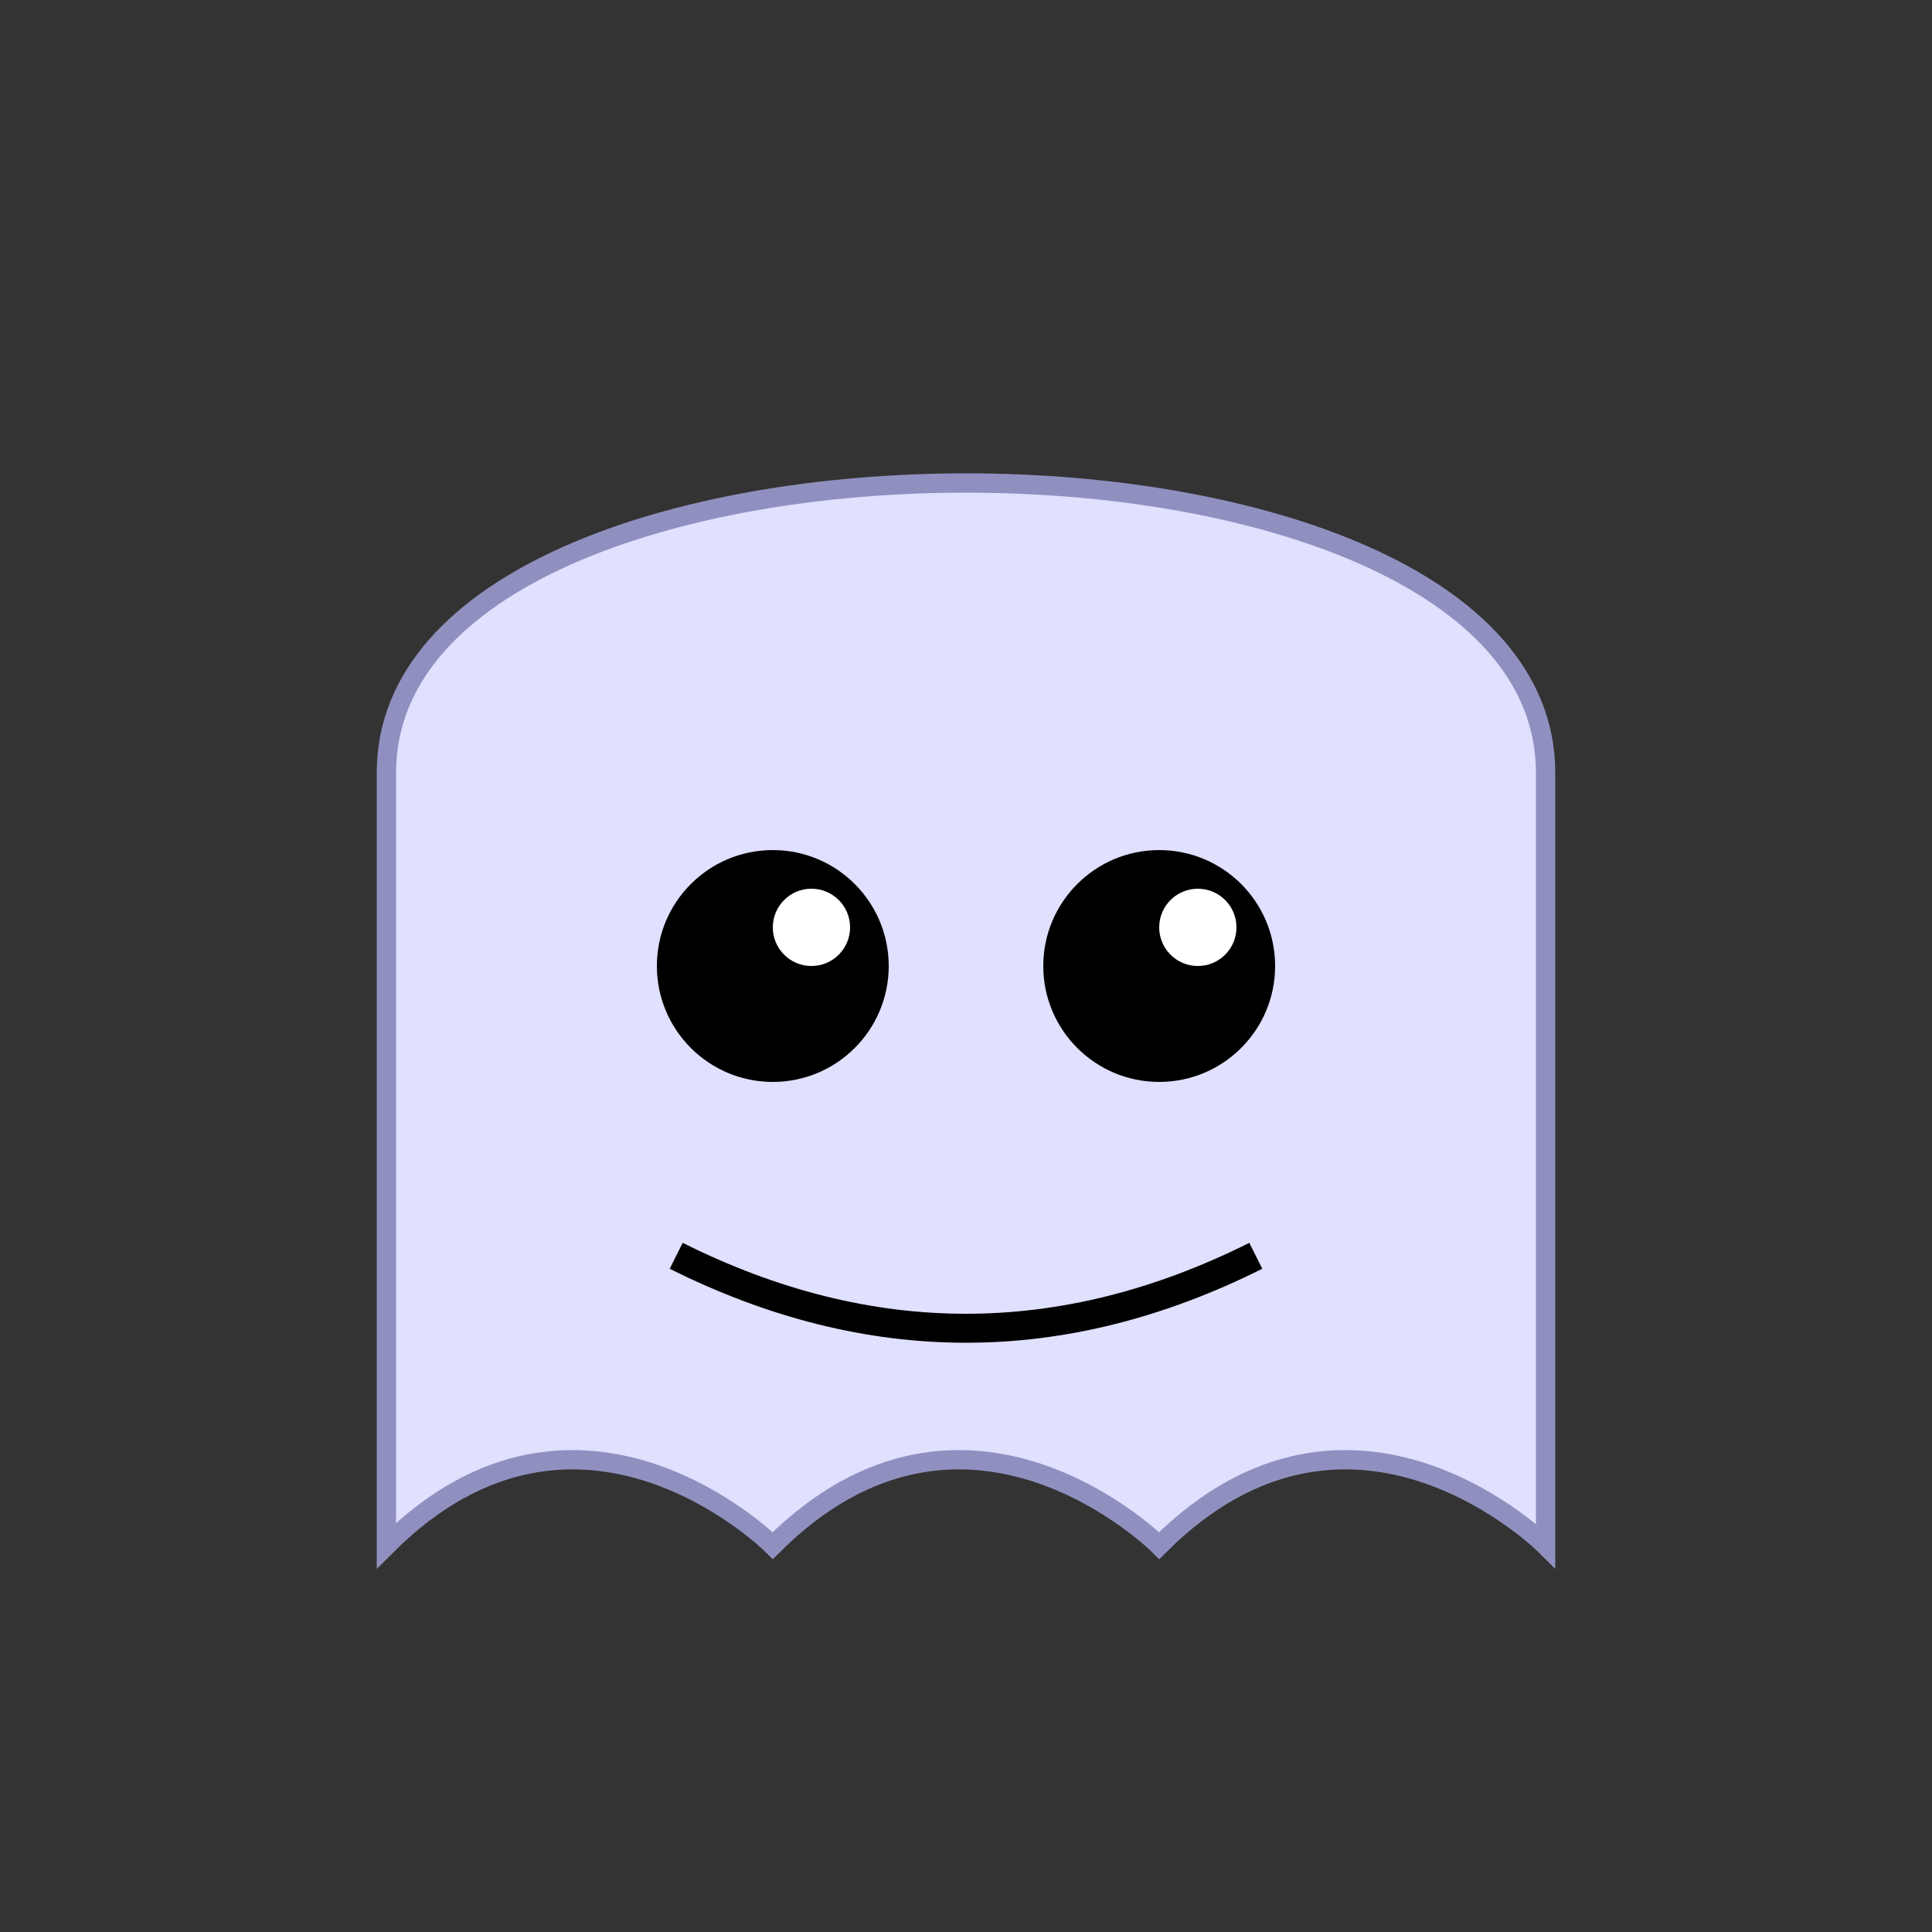 <?xml version="1.0" encoding="UTF-8" standalone="no"?>
<svg width="200" height="200" viewBox="0 0 200 200"
    xmlns="http://www.w3.org/2000/svg">
    <rect x="0" y="0" width="200" height="200" fill="#333333" stroke="none"/>
    <!-- Cuerpo del fantasma -->
    <path d="M40,80 C40,40 160,40 160,80 L160,160 C160,160 140,140 120,160 C120,160 100,140 80,160 C80,160 60,140 40,160 Z" fill="#e0e0ff" stroke="#9090c0" stroke-width="2"/>

    <!-- Ojos -->
    <circle cx="80" cy="100" r="12" fill="#000000"/>
    <circle cx="120" cy="100" r="12" fill="#000000"/>

    <!-- Brillo en los ojos -->
    <circle cx="84" cy="96" r="4" fill="#ffffff"/>
    <circle cx="124" cy="96" r="4" fill="#ffffff"/>

    <!-- Boca -->
    <path d="M70,130 C90,140 110,140 130,130" stroke="#000000" stroke-width="3" fill="none"/>
</svg> 